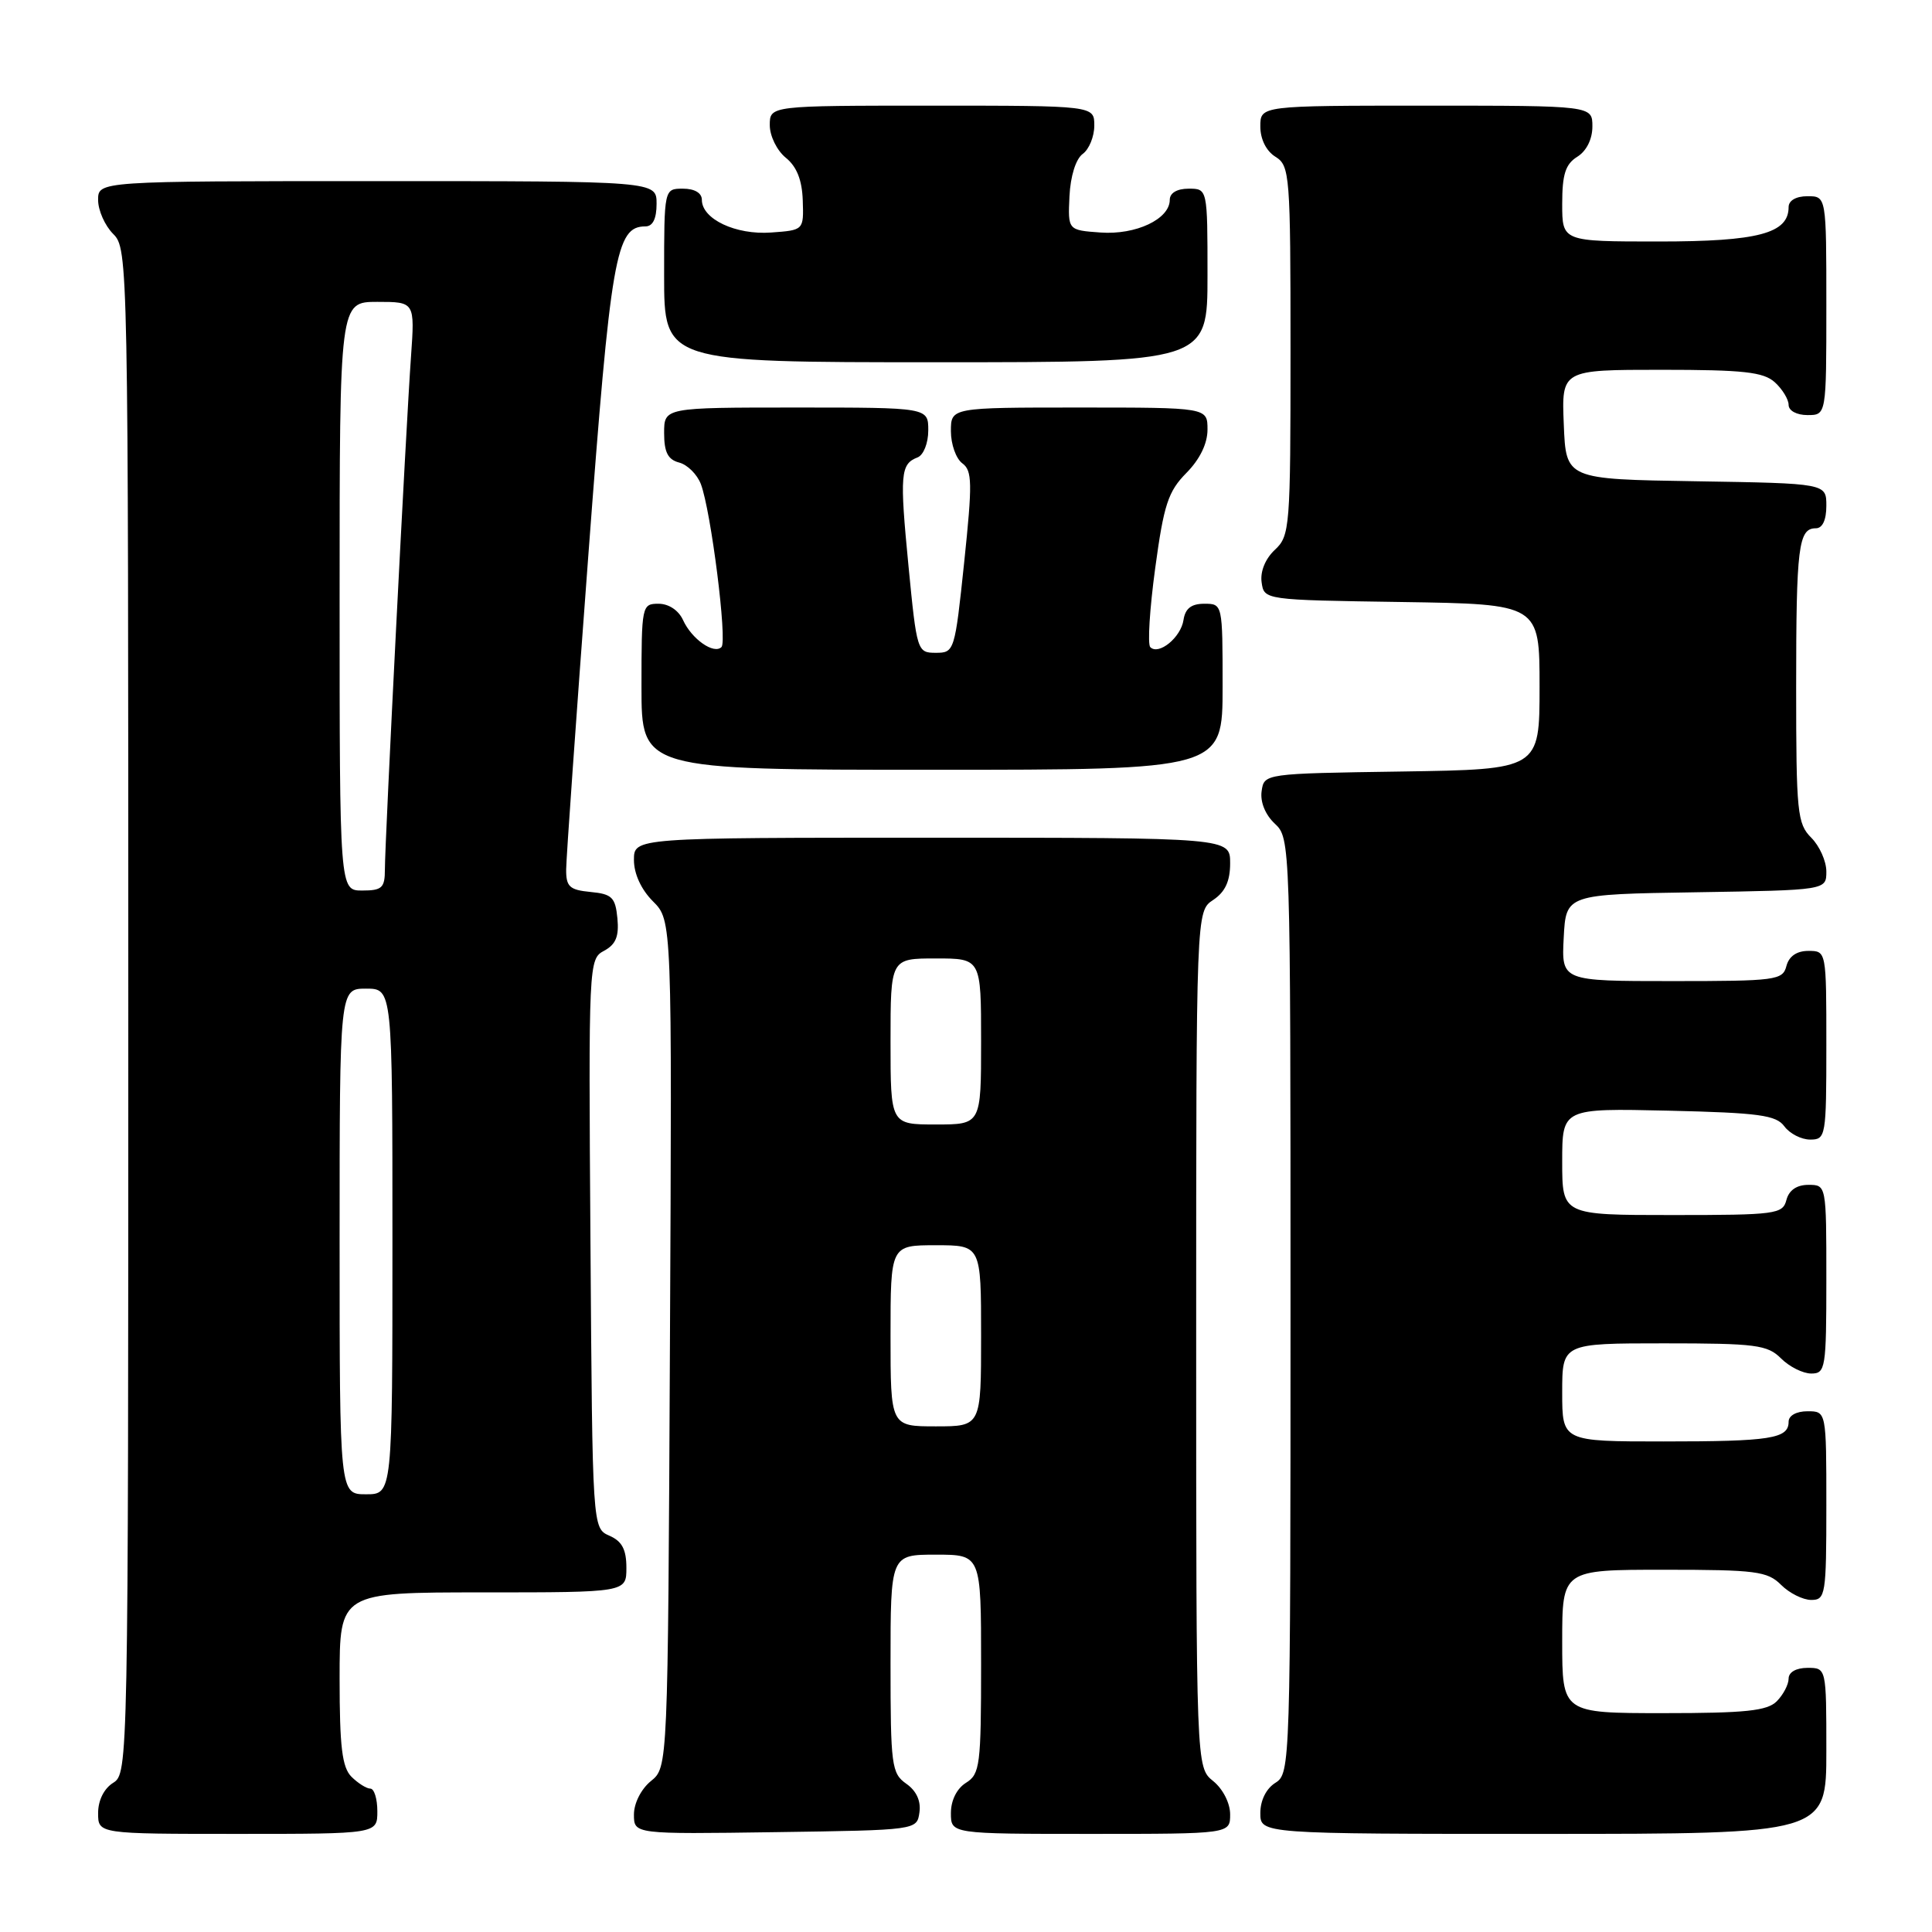 <?xml version="1.0" encoding="UTF-8" standalone="no"?>
<!DOCTYPE svg PUBLIC "-//W3C//DTD SVG 1.1//EN" "http://www.w3.org/Graphics/SVG/1.1/DTD/svg11.dtd" >
<svg xmlns="http://www.w3.org/2000/svg" xmlns:xlink="http://www.w3.org/1999/xlink" version="1.1" viewBox="0 0 256 256">
 <g >
 <path fill="currentColor"
d=" M 50.00 240.00 C 50.00 238.35 49.58 237.00 49.07 237.00 C 48.56 237.00 47.44 236.29 46.57 235.43 C 45.33 234.18 45.00 231.48 45.00 222.43 C 45.00 211.00 45.00 211.00 64.00 211.00 C 83.00 211.00 83.00 211.00 83.00 207.74 C 83.00 205.31 82.42 204.22 80.75 203.49 C 78.50 202.50 78.50 202.50 78.24 164.79 C 77.98 127.55 78.00 127.07 80.05 125.98 C 81.60 125.14 82.04 124.08 81.81 121.68 C 81.54 118.90 81.09 118.46 78.25 118.19 C 75.46 117.92 75.00 117.49 75.02 115.19 C 75.03 113.71 76.35 95.03 77.95 73.68 C 80.94 33.77 81.60 30.00 85.52 30.00 C 86.50 30.00 87.00 28.98 87.00 27.00 C 87.00 24.00 87.00 24.00 50.00 24.00 C 13.00 24.00 13.00 24.00 13.00 26.50 C 13.00 27.87 13.90 29.90 15.00 31.00 C 16.97 32.97 17.00 34.33 17.00 133.99 C 17.00 233.90 16.98 235.00 15.00 236.23 C 13.78 236.99 13.00 238.56 13.00 240.24 C 13.00 243.00 13.00 243.00 31.50 243.00 C 50.00 243.00 50.00 243.00 50.00 240.00 Z  M 121.83 240.15 C 122.05 238.64 121.42 237.28 120.08 236.35 C 118.14 234.98 118.00 233.94 118.00 220.44 C 118.00 206.00 118.00 206.00 124.00 206.00 C 130.00 206.00 130.00 206.00 130.00 220.49 C 130.00 233.90 129.85 235.08 128.00 236.23 C 126.78 236.99 126.00 238.56 126.00 240.24 C 126.00 243.00 126.00 243.00 144.50 243.00 C 163.00 243.00 163.00 243.00 163.00 240.41 C 163.00 238.93 162.04 237.04 160.75 236.00 C 158.50 234.18 158.50 234.18 158.50 177.46 C 158.50 120.74 158.50 120.74 160.75 119.25 C 162.34 118.19 163.00 116.77 163.00 114.38 C 163.00 111.00 163.00 111.00 123.50 111.00 C 84.00 111.00 84.00 111.00 84.00 113.95 C 84.00 115.78 84.96 117.87 86.52 119.43 C 89.05 121.96 89.05 121.96 88.77 178.07 C 88.50 234.18 88.50 234.18 86.25 236.00 C 84.96 237.05 84.00 238.93 84.00 240.43 C 84.00 243.04 84.00 243.04 102.75 242.77 C 121.50 242.50 121.50 242.50 121.83 240.15 Z  M 242.00 232.00 C 242.00 221.00 242.00 221.00 239.50 221.00 C 238.00 221.00 237.00 221.57 237.00 222.43 C 237.00 223.21 236.29 224.56 235.43 225.43 C 234.16 226.70 231.30 227.00 220.43 227.00 C 207.00 227.00 207.00 227.00 207.00 217.50 C 207.00 208.00 207.00 208.00 220.50 208.00 C 232.67 208.00 234.20 208.20 236.00 210.00 C 237.10 211.10 238.90 212.00 240.00 212.00 C 241.89 212.00 242.00 211.33 242.00 199.50 C 242.00 187.00 242.00 187.00 239.50 187.00 C 238.03 187.00 237.00 187.57 237.00 188.39 C 237.00 190.63 234.63 191.00 220.42 191.00 C 207.00 191.00 207.00 191.00 207.00 184.50 C 207.00 178.00 207.00 178.00 220.50 178.00 C 232.67 178.00 234.20 178.20 236.00 180.00 C 237.10 181.10 238.90 182.00 240.00 182.00 C 241.89 182.00 242.00 181.33 242.00 169.50 C 242.00 157.00 242.00 157.00 239.62 157.00 C 238.07 157.00 237.05 157.71 236.71 159.00 C 236.22 160.88 235.35 161.00 221.59 161.00 C 207.00 161.00 207.00 161.00 207.00 153.92 C 207.00 146.85 207.00 146.85 221.08 147.17 C 233.10 147.45 235.35 147.76 236.44 149.25 C 237.15 150.21 238.68 151.00 239.86 151.00 C 241.93 151.00 242.00 150.61 242.00 138.50 C 242.00 126.00 242.00 126.00 239.62 126.00 C 238.07 126.00 237.05 126.71 236.71 128.00 C 236.22 129.89 235.35 130.00 221.54 130.00 C 206.90 130.00 206.90 130.00 207.20 124.25 C 207.50 118.50 207.50 118.50 224.75 118.23 C 242.00 117.95 242.00 117.95 242.00 115.48 C 242.00 114.11 241.10 112.10 240.00 111.00 C 238.15 109.15 238.00 107.67 238.00 91.08 C 238.00 72.41 238.30 70.00 240.61 70.00 C 241.49 70.00 242.00 68.90 242.00 67.02 C 242.00 64.05 242.00 64.05 224.75 63.77 C 207.50 63.50 207.50 63.50 207.21 56.25 C 206.91 49.00 206.91 49.00 220.13 49.00 C 231.02 49.00 233.66 49.29 235.17 50.65 C 236.18 51.57 237.00 52.92 237.00 53.65 C 237.00 54.42 238.07 55.00 239.50 55.00 C 242.00 55.00 242.00 55.00 242.00 40.50 C 242.00 26.00 242.00 26.00 239.50 26.00 C 237.99 26.00 237.00 26.57 237.00 27.44 C 237.00 30.93 232.97 32.00 219.78 32.00 C 207.00 32.00 207.00 32.00 207.00 27.01 C 207.00 23.10 207.43 21.75 209.00 20.77 C 210.22 20.01 211.00 18.44 211.00 16.76 C 211.00 14.00 211.00 14.00 189.00 14.00 C 167.00 14.00 167.00 14.00 167.00 16.76 C 167.00 18.44 167.78 20.01 169.00 20.77 C 170.91 21.96 171.00 23.10 171.00 46.47 C 171.00 69.96 170.92 71.00 168.92 72.86 C 167.66 74.04 166.97 75.73 167.17 77.15 C 167.50 79.50 167.50 79.50 185.75 79.77 C 204.00 80.05 204.00 80.05 204.00 91.00 C 204.00 101.95 204.00 101.95 185.75 102.23 C 167.50 102.50 167.50 102.50 167.17 104.85 C 166.97 106.27 167.66 107.96 168.92 109.14 C 170.98 111.06 171.00 111.55 171.00 173.03 C 171.00 233.90 170.97 235.00 169.00 236.23 C 167.78 236.99 167.00 238.56 167.00 240.24 C 167.00 243.00 167.00 243.00 204.50 243.00 C 242.00 243.00 242.00 243.00 242.00 232.00 Z  M 162.00 91.00 C 162.00 80.02 162.00 80.00 159.57 80.00 C 157.85 80.00 157.05 80.63 156.82 82.15 C 156.48 84.46 153.53 86.87 152.42 85.75 C 152.04 85.38 152.34 80.67 153.07 75.29 C 154.21 66.86 154.79 65.11 157.20 62.67 C 158.98 60.87 160.00 58.79 160.00 56.92 C 160.00 54.00 160.00 54.00 143.00 54.00 C 126.00 54.00 126.00 54.00 126.00 57.14 C 126.00 58.87 126.68 60.78 127.51 61.39 C 128.83 62.36 128.86 63.98 127.76 74.50 C 126.52 86.30 126.46 86.50 124.00 86.50 C 121.54 86.50 121.48 86.30 120.38 75.00 C 119.20 62.84 119.31 61.48 121.58 60.61 C 122.37 60.30 123.00 58.73 123.00 57.03 C 123.00 54.00 123.00 54.00 105.50 54.00 C 88.00 54.00 88.00 54.00 88.00 57.38 C 88.00 59.92 88.50 60.90 89.99 61.29 C 91.08 61.57 92.38 62.86 92.87 64.15 C 94.21 67.69 96.39 84.94 95.60 85.74 C 94.59 86.74 91.66 84.69 90.51 82.17 C 89.92 80.87 88.61 80.00 87.26 80.00 C 85.05 80.00 85.00 80.24 85.00 91.00 C 85.00 102.00 85.00 102.00 123.50 102.00 C 162.00 102.00 162.00 102.00 162.00 91.00 Z  M 160.00 36.50 C 160.00 25.00 160.00 25.00 157.50 25.00 C 155.96 25.00 155.00 25.57 155.00 26.48 C 155.00 29.03 150.51 31.15 145.83 30.81 C 141.50 30.50 141.50 30.50 141.71 26.01 C 141.84 23.34 142.55 21.07 143.46 20.40 C 144.31 19.79 145.00 18.09 145.00 16.64 C 145.00 14.00 145.00 14.00 123.50 14.00 C 102.00 14.00 102.00 14.00 102.00 16.59 C 102.00 18.02 102.95 19.95 104.12 20.90 C 105.57 22.07 106.28 23.85 106.37 26.56 C 106.50 30.50 106.50 30.50 102.17 30.81 C 97.49 31.15 93.00 29.03 93.00 26.48 C 93.00 25.57 92.04 25.00 90.50 25.00 C 88.00 25.00 88.00 25.00 88.00 36.50 C 88.00 48.00 88.00 48.00 124.00 48.00 C 160.00 48.00 160.00 48.00 160.00 36.50 Z  M 45.00 164.50 C 45.00 131.00 45.00 131.00 48.50 131.00 C 52.00 131.00 52.00 131.00 52.00 164.50 C 52.00 198.00 52.00 198.00 48.50 198.00 C 45.00 198.00 45.00 198.00 45.00 164.50 Z  M 45.00 79.00 C 45.00 40.00 45.00 40.00 49.99 40.00 C 54.97 40.00 54.97 40.00 54.46 47.25 C 53.80 56.42 51.00 111.48 51.00 115.21 C 51.00 117.64 50.62 118.00 48.00 118.00 C 45.00 118.00 45.00 118.00 45.00 79.00 Z  M 118.00 177.00 C 118.00 165.00 118.00 165.00 124.00 165.00 C 130.00 165.00 130.00 165.00 130.00 177.00 C 130.00 189.00 130.00 189.00 124.00 189.00 C 118.00 189.00 118.00 189.00 118.00 177.00 Z  M 118.00 138.00 C 118.00 127.00 118.00 127.00 124.00 127.00 C 130.00 127.00 130.00 127.00 130.00 138.00 C 130.00 149.00 130.00 149.00 124.00 149.00 C 118.00 149.00 118.00 149.00 118.00 138.00 Z "/>
</g>
</svg>